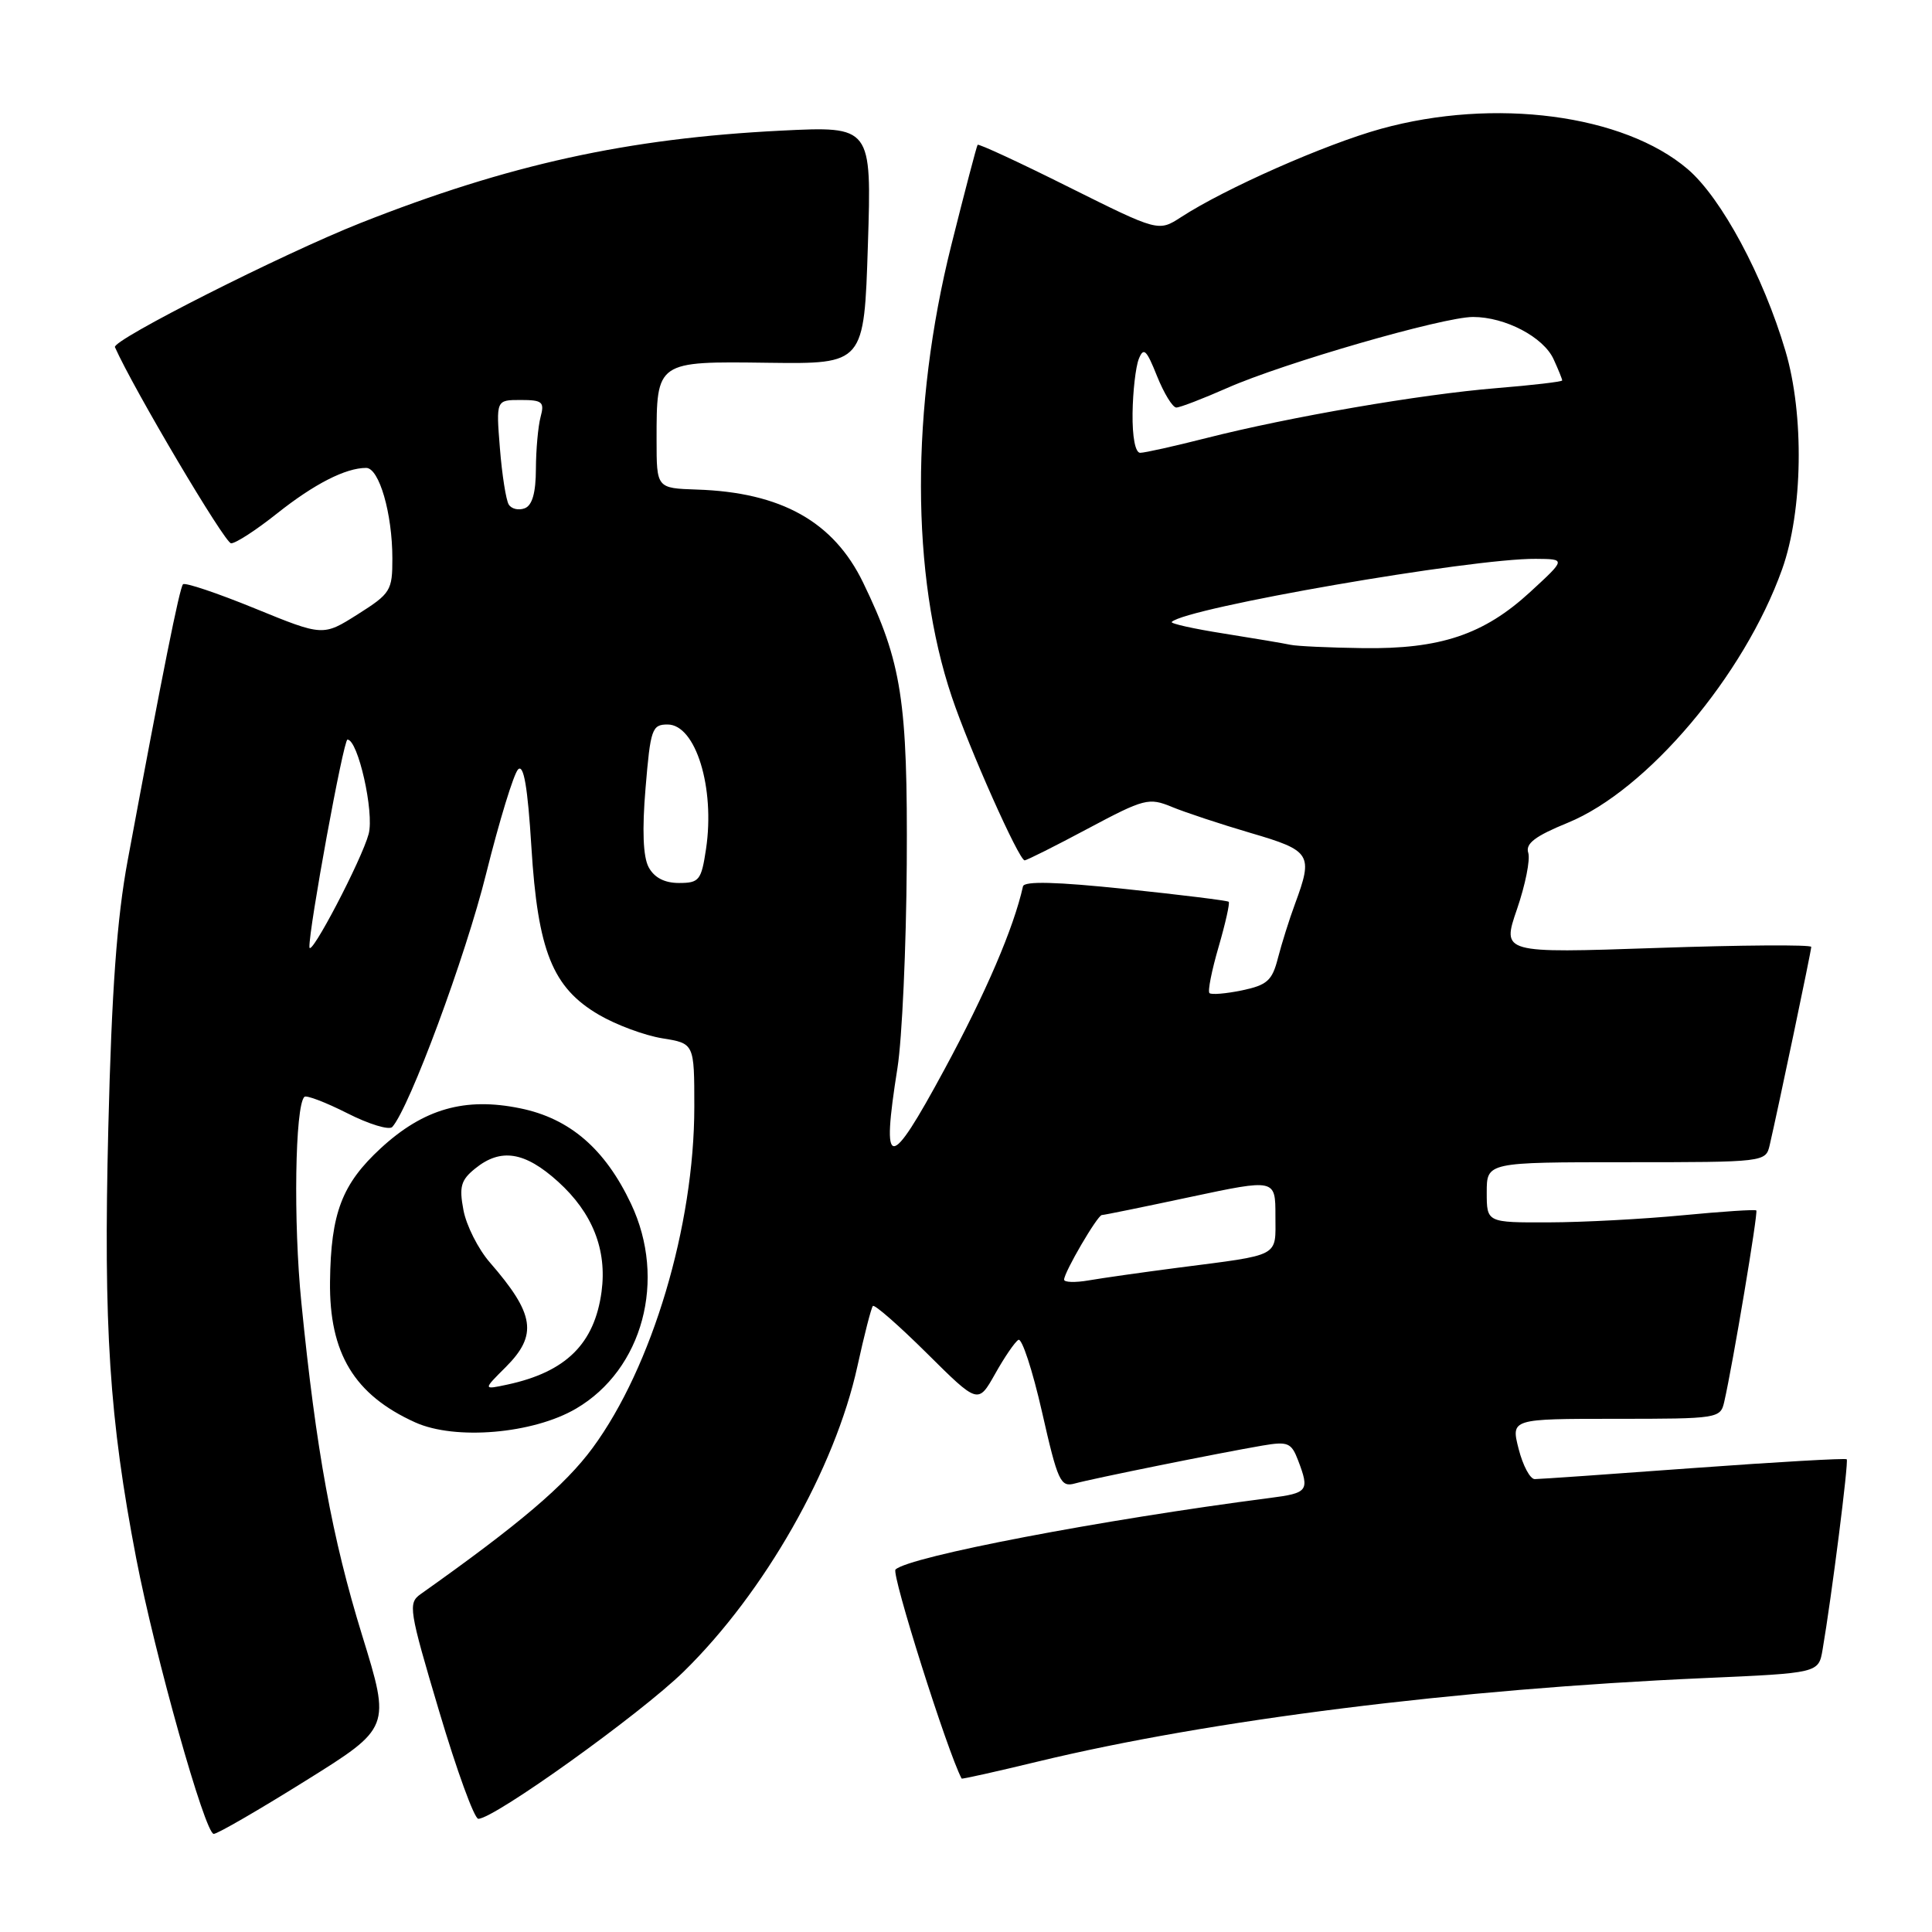 <?xml version="1.0" encoding="UTF-8" standalone="no"?>
<!DOCTYPE svg PUBLIC "-//W3C//DTD SVG 1.1//EN" "http://www.w3.org/Graphics/SVG/1.1/DTD/svg11.dtd" >
<svg xmlns="http://www.w3.org/2000/svg" xmlns:xlink="http://www.w3.org/1999/xlink" version="1.1" viewBox="0 0 256 256">
 <g >
 <path fill="currentColor"
d=" M 40.49 235.96 C 51.76 228.93 51.76 228.93 47.99 216.71 C 44.01 203.81 41.88 192.19 39.93 172.58 C 38.86 161.92 39.09 146.58 40.33 145.34 C 40.59 145.08 43.15 146.06 46.02 147.51 C 48.89 148.97 51.57 149.78 51.98 149.33 C 54.27 146.76 61.70 126.72 64.42 115.75 C 66.17 108.74 68.07 102.53 68.65 101.95 C 69.39 101.21 69.92 104.25 70.41 112.20 C 71.26 126.01 73.21 130.87 79.35 134.46 C 81.63 135.80 85.41 137.20 87.75 137.58 C 92.00 138.26 92.00 138.26 92.00 146.67 C 92.00 162.40 86.41 181.14 78.53 191.85 C 74.88 196.81 68.85 201.94 55.72 211.24 C 54.05 212.43 54.19 213.32 58.19 226.75 C 60.52 234.59 62.85 241.00 63.38 241.00 C 65.48 241.00 84.85 227.12 90.59 221.50 C 101.30 211.02 110.64 194.61 113.61 181.04 C 114.52 176.89 115.44 173.30 115.66 173.05 C 115.88 172.81 119.10 175.63 122.83 179.33 C 129.60 186.05 129.60 186.05 131.85 182.06 C 133.08 179.86 134.47 177.82 134.94 177.54 C 135.40 177.25 136.81 181.54 138.07 187.08 C 140.16 196.31 140.52 197.09 142.42 196.57 C 144.80 195.91 161.64 192.51 167.26 191.55 C 170.66 190.97 171.11 191.16 172.01 193.52 C 173.54 197.55 173.33 197.84 168.25 198.49 C 145.98 201.37 120.47 206.25 118.66 207.97 C 118.08 208.53 125.52 232.08 127.42 235.67 C 127.47 235.76 132.01 234.75 137.50 233.42 C 160.35 227.90 193.09 223.80 225.73 222.36 C 240.97 221.69 240.97 221.69 241.50 218.60 C 242.70 211.59 244.98 193.64 244.70 193.36 C 244.53 193.20 235.42 193.72 224.45 194.52 C 213.48 195.33 203.99 195.99 203.37 195.99 C 202.75 196.00 201.79 194.20 201.23 192.00 C 200.21 188.00 200.21 188.00 214.09 188.00 C 227.66 188.00 227.97 187.95 228.47 185.75 C 229.61 180.77 232.98 160.65 232.72 160.39 C 232.57 160.24 228.18 160.53 222.97 161.03 C 217.76 161.53 209.79 161.96 205.25 161.97 C 197.00 162.00 197.00 162.00 197.00 158.00 C 197.00 154.00 197.00 154.00 215.48 154.00 C 233.82 154.00 233.97 153.98 234.49 151.75 C 235.62 146.86 240.00 126.00 240.00 125.47 C 240.00 125.16 230.78 125.22 219.50 125.61 C 199.00 126.31 199.00 126.31 201.01 120.47 C 202.11 117.26 202.79 113.90 202.50 113.00 C 202.11 111.78 203.41 110.79 207.74 109.02 C 218.25 104.72 231.11 89.52 236.14 75.43 C 238.89 67.74 239.09 54.95 236.58 46.50 C 233.64 36.55 228.09 26.23 223.64 22.42 C 215.15 15.16 198.03 12.91 182.98 17.07 C 175.61 19.11 162.36 24.96 156.50 28.77 C 153.50 30.71 153.50 30.71 141.64 24.80 C 135.12 21.54 129.68 19.02 129.54 19.19 C 129.41 19.36 127.84 25.35 126.05 32.50 C 120.67 53.99 120.69 76.24 126.12 92.34 C 128.44 99.25 135.02 114.00 135.77 114.00 C 136.04 114.00 139.82 112.11 144.16 109.79 C 151.63 105.81 152.23 105.66 155.28 106.92 C 157.05 107.65 161.76 109.21 165.74 110.38 C 173.71 112.71 174.02 113.21 171.61 119.73 C 170.84 121.80 169.82 125.06 169.33 126.96 C 168.57 129.94 167.90 130.53 164.57 131.23 C 162.44 131.67 160.50 131.83 160.26 131.59 C 160.01 131.35 160.56 128.59 161.47 125.47 C 162.38 122.34 162.98 119.65 162.81 119.49 C 162.64 119.33 156.49 118.57 149.14 117.80 C 139.99 116.84 135.71 116.73 135.55 117.45 C 134.32 122.96 130.65 131.53 125.12 141.75 C 117.79 155.31 116.74 155.27 118.92 141.50 C 119.53 137.65 120.08 125.50 120.15 114.50 C 120.28 92.84 119.49 87.77 114.37 77.20 C 110.46 69.12 103.51 65.23 92.33 64.87 C 87.00 64.69 87.00 64.69 87.00 58.28 C 87.00 47.84 86.96 47.87 101.81 48.07 C 114.50 48.23 114.50 48.23 115.00 32.47 C 115.50 16.72 115.50 16.72 103.50 17.31 C 83.16 18.33 67.40 21.79 47.77 29.55 C 37.46 33.63 14.82 45.07 15.23 46.00 C 17.70 51.56 29.80 71.99 30.62 71.99 C 31.24 72.00 33.98 70.21 36.72 68.03 C 41.63 64.13 45.79 62.00 48.52 62.00 C 50.24 62.00 51.99 68.03 51.99 74.00 C 52.00 78.26 51.75 78.65 47.40 81.40 C 42.80 84.31 42.80 84.31 33.77 80.62 C 28.80 78.59 24.52 77.15 24.25 77.42 C 23.80 77.87 21.54 89.12 16.92 114.00 C 15.49 121.71 14.80 131.15 14.35 149.50 C 13.70 175.92 14.49 187.99 18.05 206.50 C 20.55 219.46 27.17 243.00 28.32 243.00 C 28.82 243.00 34.29 239.83 40.49 235.96 Z  M 76.33 186.65 C 85.18 181.47 88.38 169.56 83.61 159.50 C 80.17 152.23 75.50 148.20 68.94 146.86 C 61.61 145.35 56.13 146.92 50.46 152.14 C 45.31 156.89 43.84 160.73 43.73 169.80 C 43.61 179.31 46.94 184.82 55.01 188.47 C 60.31 190.87 70.64 189.99 76.33 186.65 Z  M 141.00 169.56 C 141.00 168.58 145.42 161.02 146.00 161.00 C 146.28 161.00 151.56 159.92 157.75 158.60 C 169.00 156.21 169.00 156.21 169.00 161.09 C 169.00 166.65 169.86 166.20 156.00 167.99 C 151.32 168.60 146.04 169.35 144.25 169.66 C 142.46 169.97 141.00 169.92 141.00 169.56 Z  M 41.00 125.50 C 40.91 123.15 45.51 98.00 46.04 98.00 C 47.44 98.00 49.61 107.64 48.85 110.50 C 47.96 113.87 41.07 127.05 41.00 125.50 Z  M 85.95 114.91 C 85.21 113.53 85.07 109.99 85.54 104.41 C 86.19 96.60 86.39 96.00 88.46 96.00 C 92.18 96.00 94.77 104.39 93.55 112.51 C 92.93 116.64 92.65 117.00 89.97 117.00 C 88.05 117.00 86.69 116.29 85.95 114.91 Z  M 171.00 85.44 C 170.18 85.26 166.21 84.59 162.18 83.95 C 158.16 83.32 155.04 82.62 155.26 82.41 C 157.12 80.54 195.02 73.97 203.50 74.05 C 207.50 74.08 207.50 74.08 202.76 78.44 C 196.62 84.09 190.84 86.03 180.57 85.88 C 176.13 85.82 171.82 85.62 171.00 85.44 Z  M 67.41 66.85 C 67.05 66.27 66.52 62.91 66.24 59.40 C 65.73 53.00 65.73 53.00 68.98 53.00 C 71.87 53.00 72.17 53.25 71.63 55.25 C 71.30 56.49 71.02 59.59 71.01 62.14 C 71.00 65.29 70.53 66.97 69.53 67.35 C 68.72 67.66 67.77 67.44 67.41 66.85 Z  M 150.07 54.75 C 150.11 51.86 150.48 48.64 150.89 47.58 C 151.53 45.96 151.91 46.32 153.31 49.83 C 154.23 52.12 155.38 54.00 155.87 54.00 C 156.35 54.00 159.39 52.83 162.61 51.41 C 170.07 48.11 191.22 42.00 195.18 42.00 C 199.45 42.00 204.52 44.66 205.86 47.60 C 206.49 48.97 207.00 50.24 207.00 50.41 C 207.00 50.58 203.08 51.04 198.29 51.43 C 188.25 52.25 170.93 55.23 159.83 58.05 C 155.62 59.12 151.68 60.00 151.08 60.00 C 150.43 60.00 150.03 57.90 150.07 54.75 Z  M 67.00 181.16 C 71.28 176.88 70.86 174.13 64.90 167.27 C 63.36 165.50 61.79 162.38 61.41 160.35 C 60.82 157.24 61.07 156.36 62.97 154.83 C 66.35 152.09 69.54 152.59 73.94 156.57 C 78.51 160.70 80.45 165.60 79.71 171.15 C 78.78 178.05 75.00 181.79 67.25 183.46 C 63.99 184.16 63.99 184.16 67.00 181.16 Z "/>
</g>
</svg>